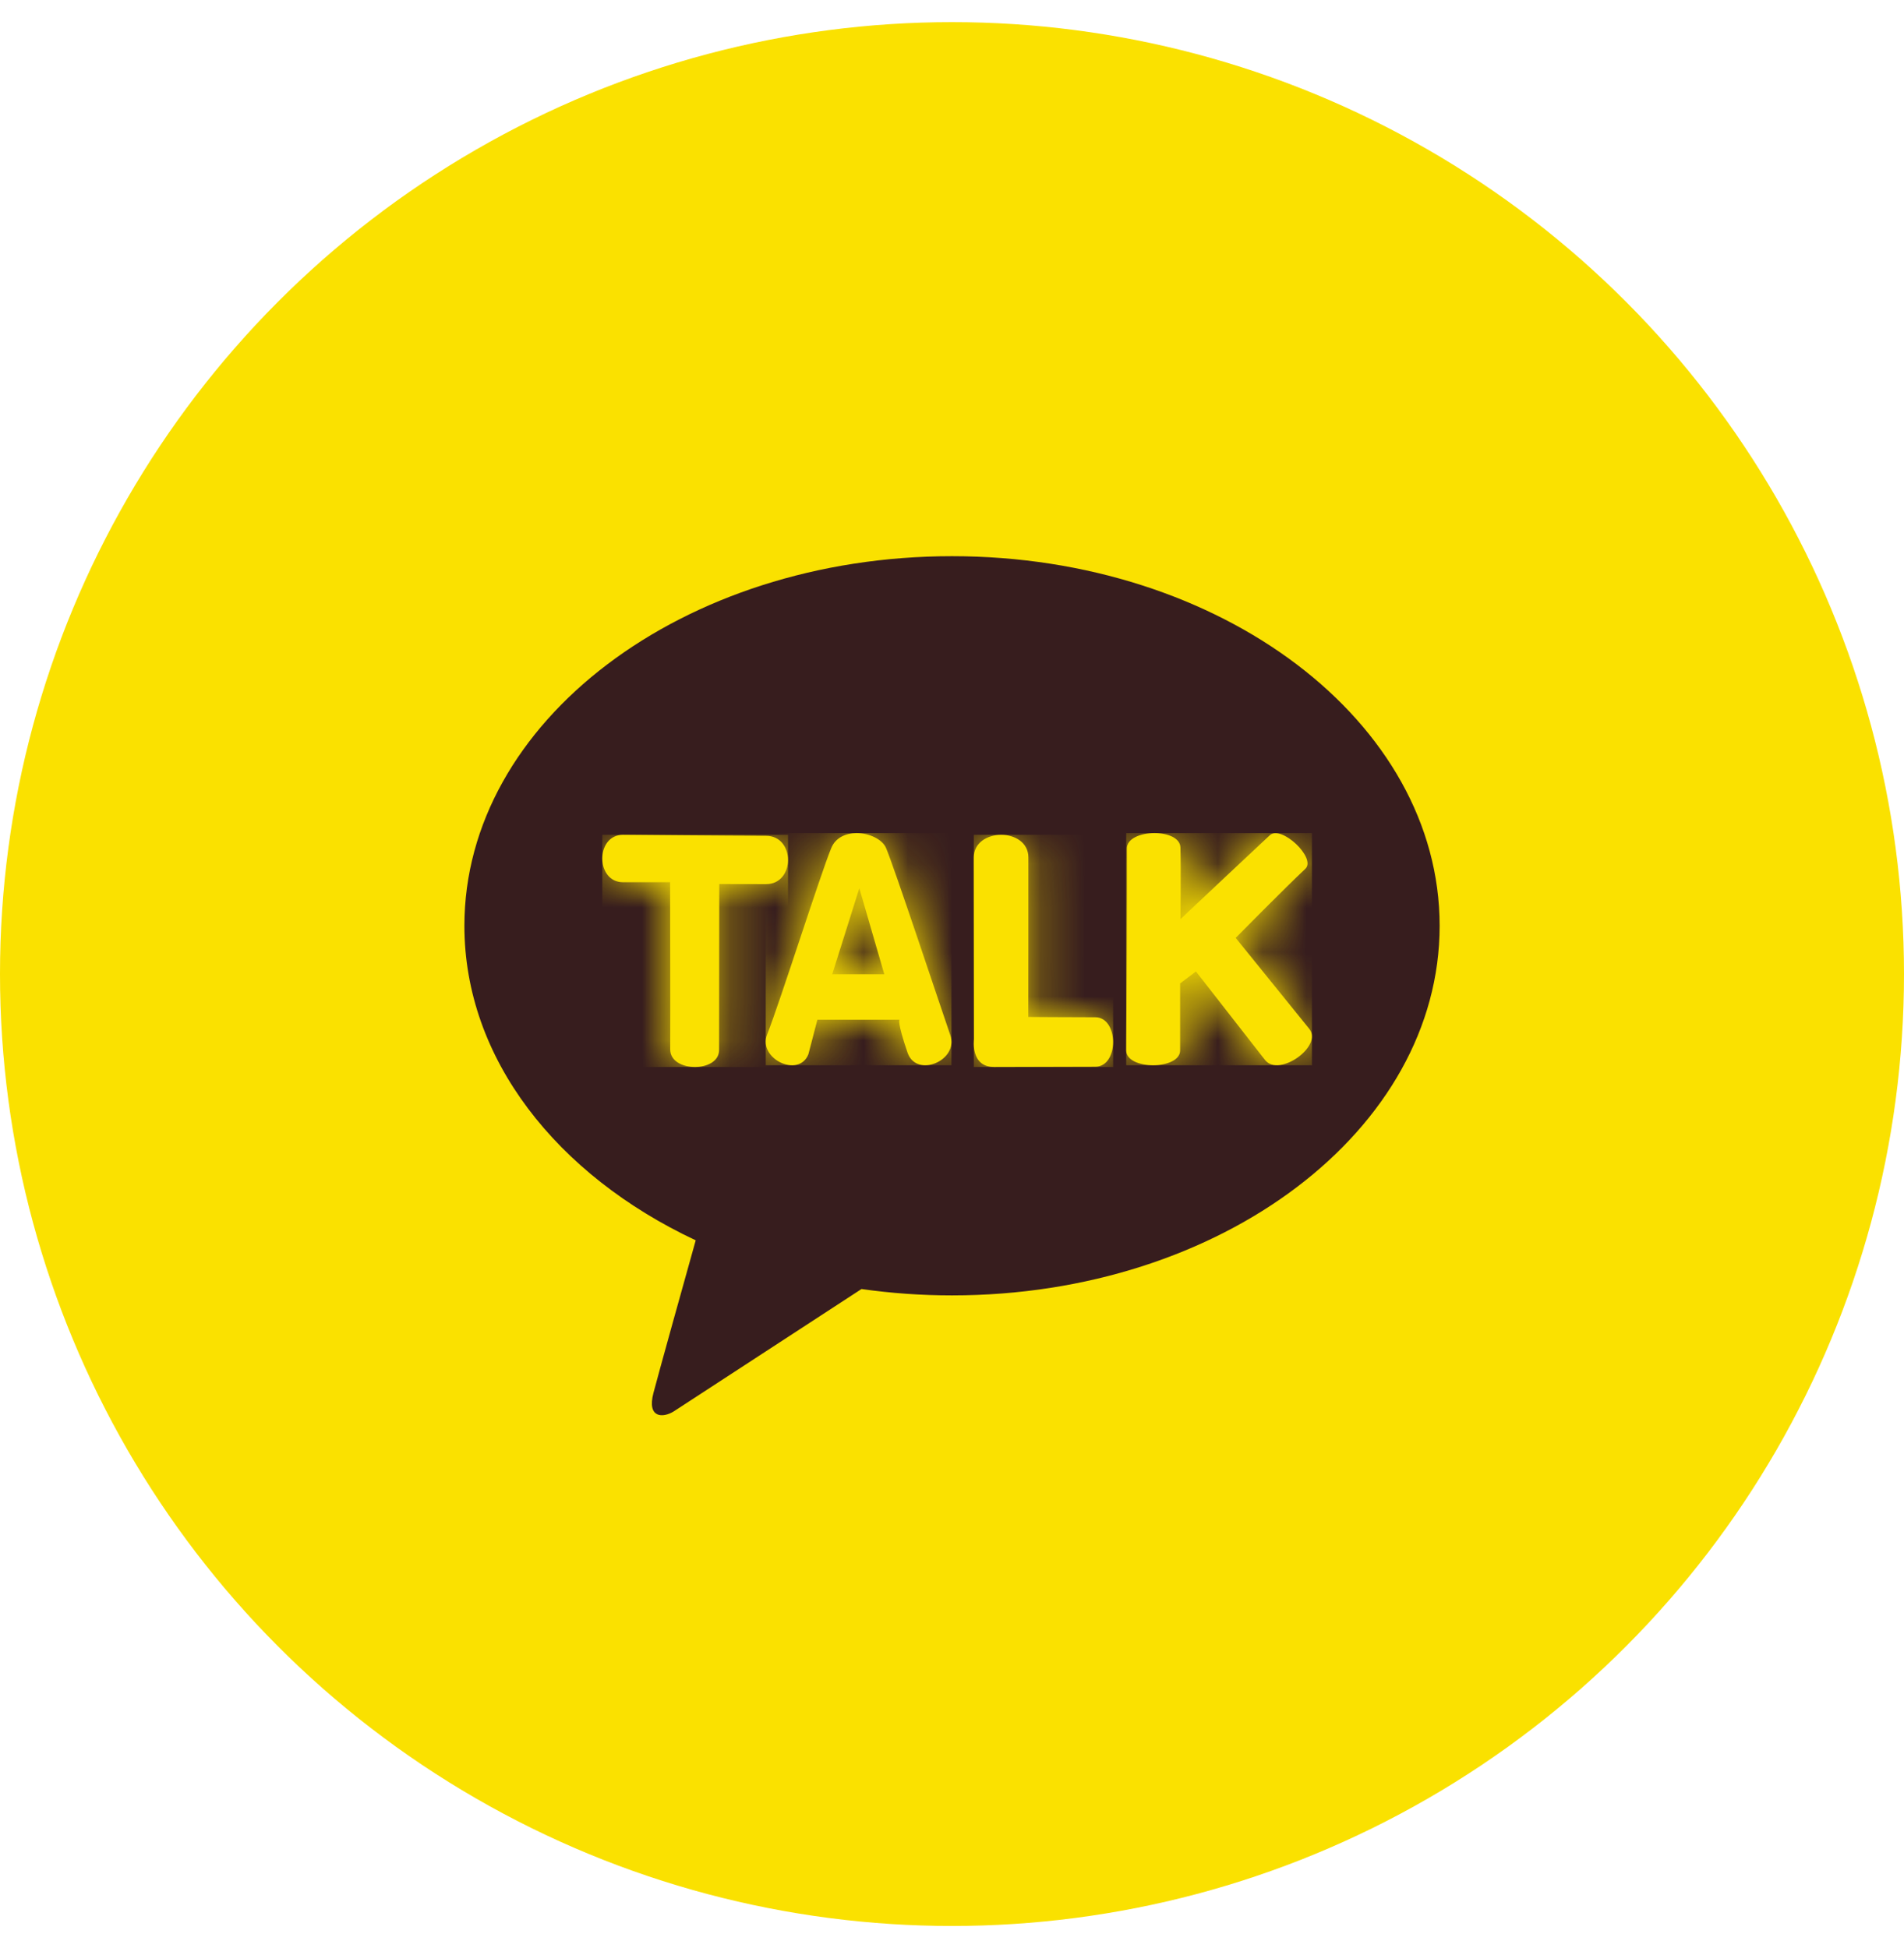 <svg width="43" height="44" viewBox="0 0 43 44" fill="none" xmlns="http://www.w3.org/2000/svg">
<circle cx="21.5" cy="22" r="21.5" fill="#FAE100"/>
<path d="M21.5 12.562C15.418 12.562 10.488 16.299 10.488 20.911C10.488 23.912 12.576 26.542 15.712 28.014C15.481 28.837 14.878 31.001 14.757 31.463C14.607 32.037 14.976 32.029 15.219 31.876C15.408 31.754 18.236 29.91 19.456 29.114C20.12 29.208 20.802 29.258 21.5 29.258C27.583 29.258 32.513 25.521 32.513 20.909C32.511 16.299 27.581 12.562 21.5 12.562Z" fill="#371D1E"/>
<path d="M14.071 19.926H15.134C15.134 19.926 15.14 22.99 15.136 23.705C15.138 24.227 16.242 24.233 16.24 23.713L16.244 19.967C16.244 19.967 16.601 19.969 17.301 19.969C17.962 19.969 17.962 18.878 17.301 18.878C16.556 18.878 14.067 18.855 14.067 18.855C13.445 18.858 13.447 19.926 14.071 19.926Z" fill="#FAE100"/>
<mask id="mask0_630_7762" style="mask-type:luminance" maskUnits="userSpaceOnUse" x="13" y="18" width="5" height="7">
<path d="M14.071 19.926H15.134C15.134 19.926 15.14 22.99 15.136 23.705C15.138 24.227 16.242 24.233 16.24 23.713L16.244 19.967C16.244 19.967 16.601 19.969 17.301 19.969C17.962 19.969 17.962 18.878 17.301 18.878C16.556 18.878 14.067 18.855 14.067 18.855C13.445 18.858 13.447 19.926 14.071 19.926Z" fill="white"/>
</mask>
<g mask="url(#mask0_630_7762)">
<path d="M17.797 18.855H13.602V24.099H17.797V18.855Z" fill="#FAE100"/>
</g>
<path d="M19.407 20.062L19.971 22.005H18.795L19.407 20.062ZM18.774 19.152C18.525 19.755 17.623 22.608 17.325 23.365C17.109 23.911 18.041 24.359 18.257 23.811L18.46 23.032H20.315C20.315 23.032 20.252 23.064 20.497 23.778C20.697 24.357 21.66 23.956 21.461 23.377C21.177 22.551 20.19 19.573 20.01 19.152C19.928 18.957 19.63 18.816 19.342 18.816C19.106 18.819 18.873 18.913 18.774 19.152Z" fill="#FAE100"/>
<mask id="mask1_630_7762" style="mask-type:luminance" maskUnits="userSpaceOnUse" x="17" y="18" width="5" height="7">
<path d="M19.407 20.062L19.971 22.005H18.795L19.407 20.062ZM18.774 19.152C18.525 19.755 17.623 22.608 17.325 23.365C17.109 23.911 18.041 24.359 18.257 23.811L18.46 23.032H20.315C20.315 23.032 20.252 23.064 20.497 23.778C20.697 24.357 21.66 23.956 21.461 23.377C21.177 22.551 20.19 19.573 20.01 19.152C19.928 18.957 19.63 18.816 19.342 18.816C19.106 18.819 18.873 18.913 18.774 19.152Z" fill="white"/>
</mask>
<g mask="url(#mask1_630_7762)">
<path d="M21.488 18.816H17.293V24.06H21.488V18.816Z" fill="#FAE100"/>
</g>
<path d="M21.992 19.37C21.994 20.342 21.998 23.476 21.998 23.476C21.998 23.476 21.907 24.099 22.452 24.099C22.995 24.099 24.203 24.093 24.738 24.093C25.273 24.093 25.271 22.976 24.736 22.976C24.201 22.976 23.223 22.969 23.223 22.969C23.223 22.969 23.227 20.072 23.225 19.366C23.225 19.026 22.916 18.855 22.609 18.855C22.299 18.858 21.99 19.03 21.992 19.37Z" fill="#FAE100"/>
<mask id="mask2_630_7762" style="mask-type:luminance" maskUnits="userSpaceOnUse" x="21" y="18" width="5" height="7">
<path d="M21.992 19.37C21.994 20.342 21.998 23.476 21.998 23.476C21.998 23.476 21.907 24.099 22.452 24.099C22.995 24.099 24.203 24.093 24.738 24.093C25.273 24.093 25.271 22.976 24.736 22.976C24.201 22.976 23.223 22.969 23.223 22.969C23.223 22.969 23.227 20.072 23.225 19.366C23.225 19.026 22.916 18.855 22.609 18.855C22.299 18.858 21.99 19.03 21.992 19.37Z" fill="white"/>
</mask>
<g mask="url(#mask2_630_7762)">
<path d="M25.139 18.855H21.992V24.099H25.139V18.855Z" fill="#FAE100"/>
</g>
<path d="M25.449 19.172C25.462 19.597 25.434 23.44 25.434 23.724C25.434 24.174 26.652 24.171 26.652 23.724C26.652 23.203 26.652 22.211 26.652 22.211L27.009 21.942L28.573 23.945C28.889 24.337 29.883 23.628 29.568 23.237L27.907 21.183C27.907 21.183 29.035 20.039 29.479 19.624C29.737 19.383 28.934 18.622 28.676 18.866C28.425 19.099 26.659 20.76 26.659 20.76C26.659 20.76 26.674 19.718 26.659 19.141C26.652 18.923 26.367 18.816 26.073 18.816C25.762 18.816 25.442 18.937 25.449 19.172Z" fill="#FAE100"/>
<mask id="mask3_630_7762" style="mask-type:luminance" maskUnits="userSpaceOnUse" x="25" y="18" width="5" height="7">
<path d="M25.449 19.172C25.462 19.597 25.434 23.44 25.434 23.724C25.434 24.174 26.652 24.171 26.652 23.724C26.652 23.203 26.652 22.211 26.652 22.211L27.009 21.942L28.573 23.945C28.889 24.337 29.883 23.628 29.568 23.237L27.907 21.183C27.907 21.183 29.035 20.039 29.479 19.624C29.737 19.383 28.934 18.622 28.676 18.866C28.425 19.099 26.659 20.76 26.659 20.76C26.659 20.76 26.674 19.718 26.659 19.141C26.652 18.923 26.367 18.816 26.073 18.816C25.762 18.816 25.442 18.937 25.449 19.172Z" fill="white"/>
</mask>
<g mask="url(#mask3_630_7762)">
<path d="M29.629 18.816H25.434V24.06H29.629V18.816Z" fill="#FAE100"/>
</g>
</svg>
